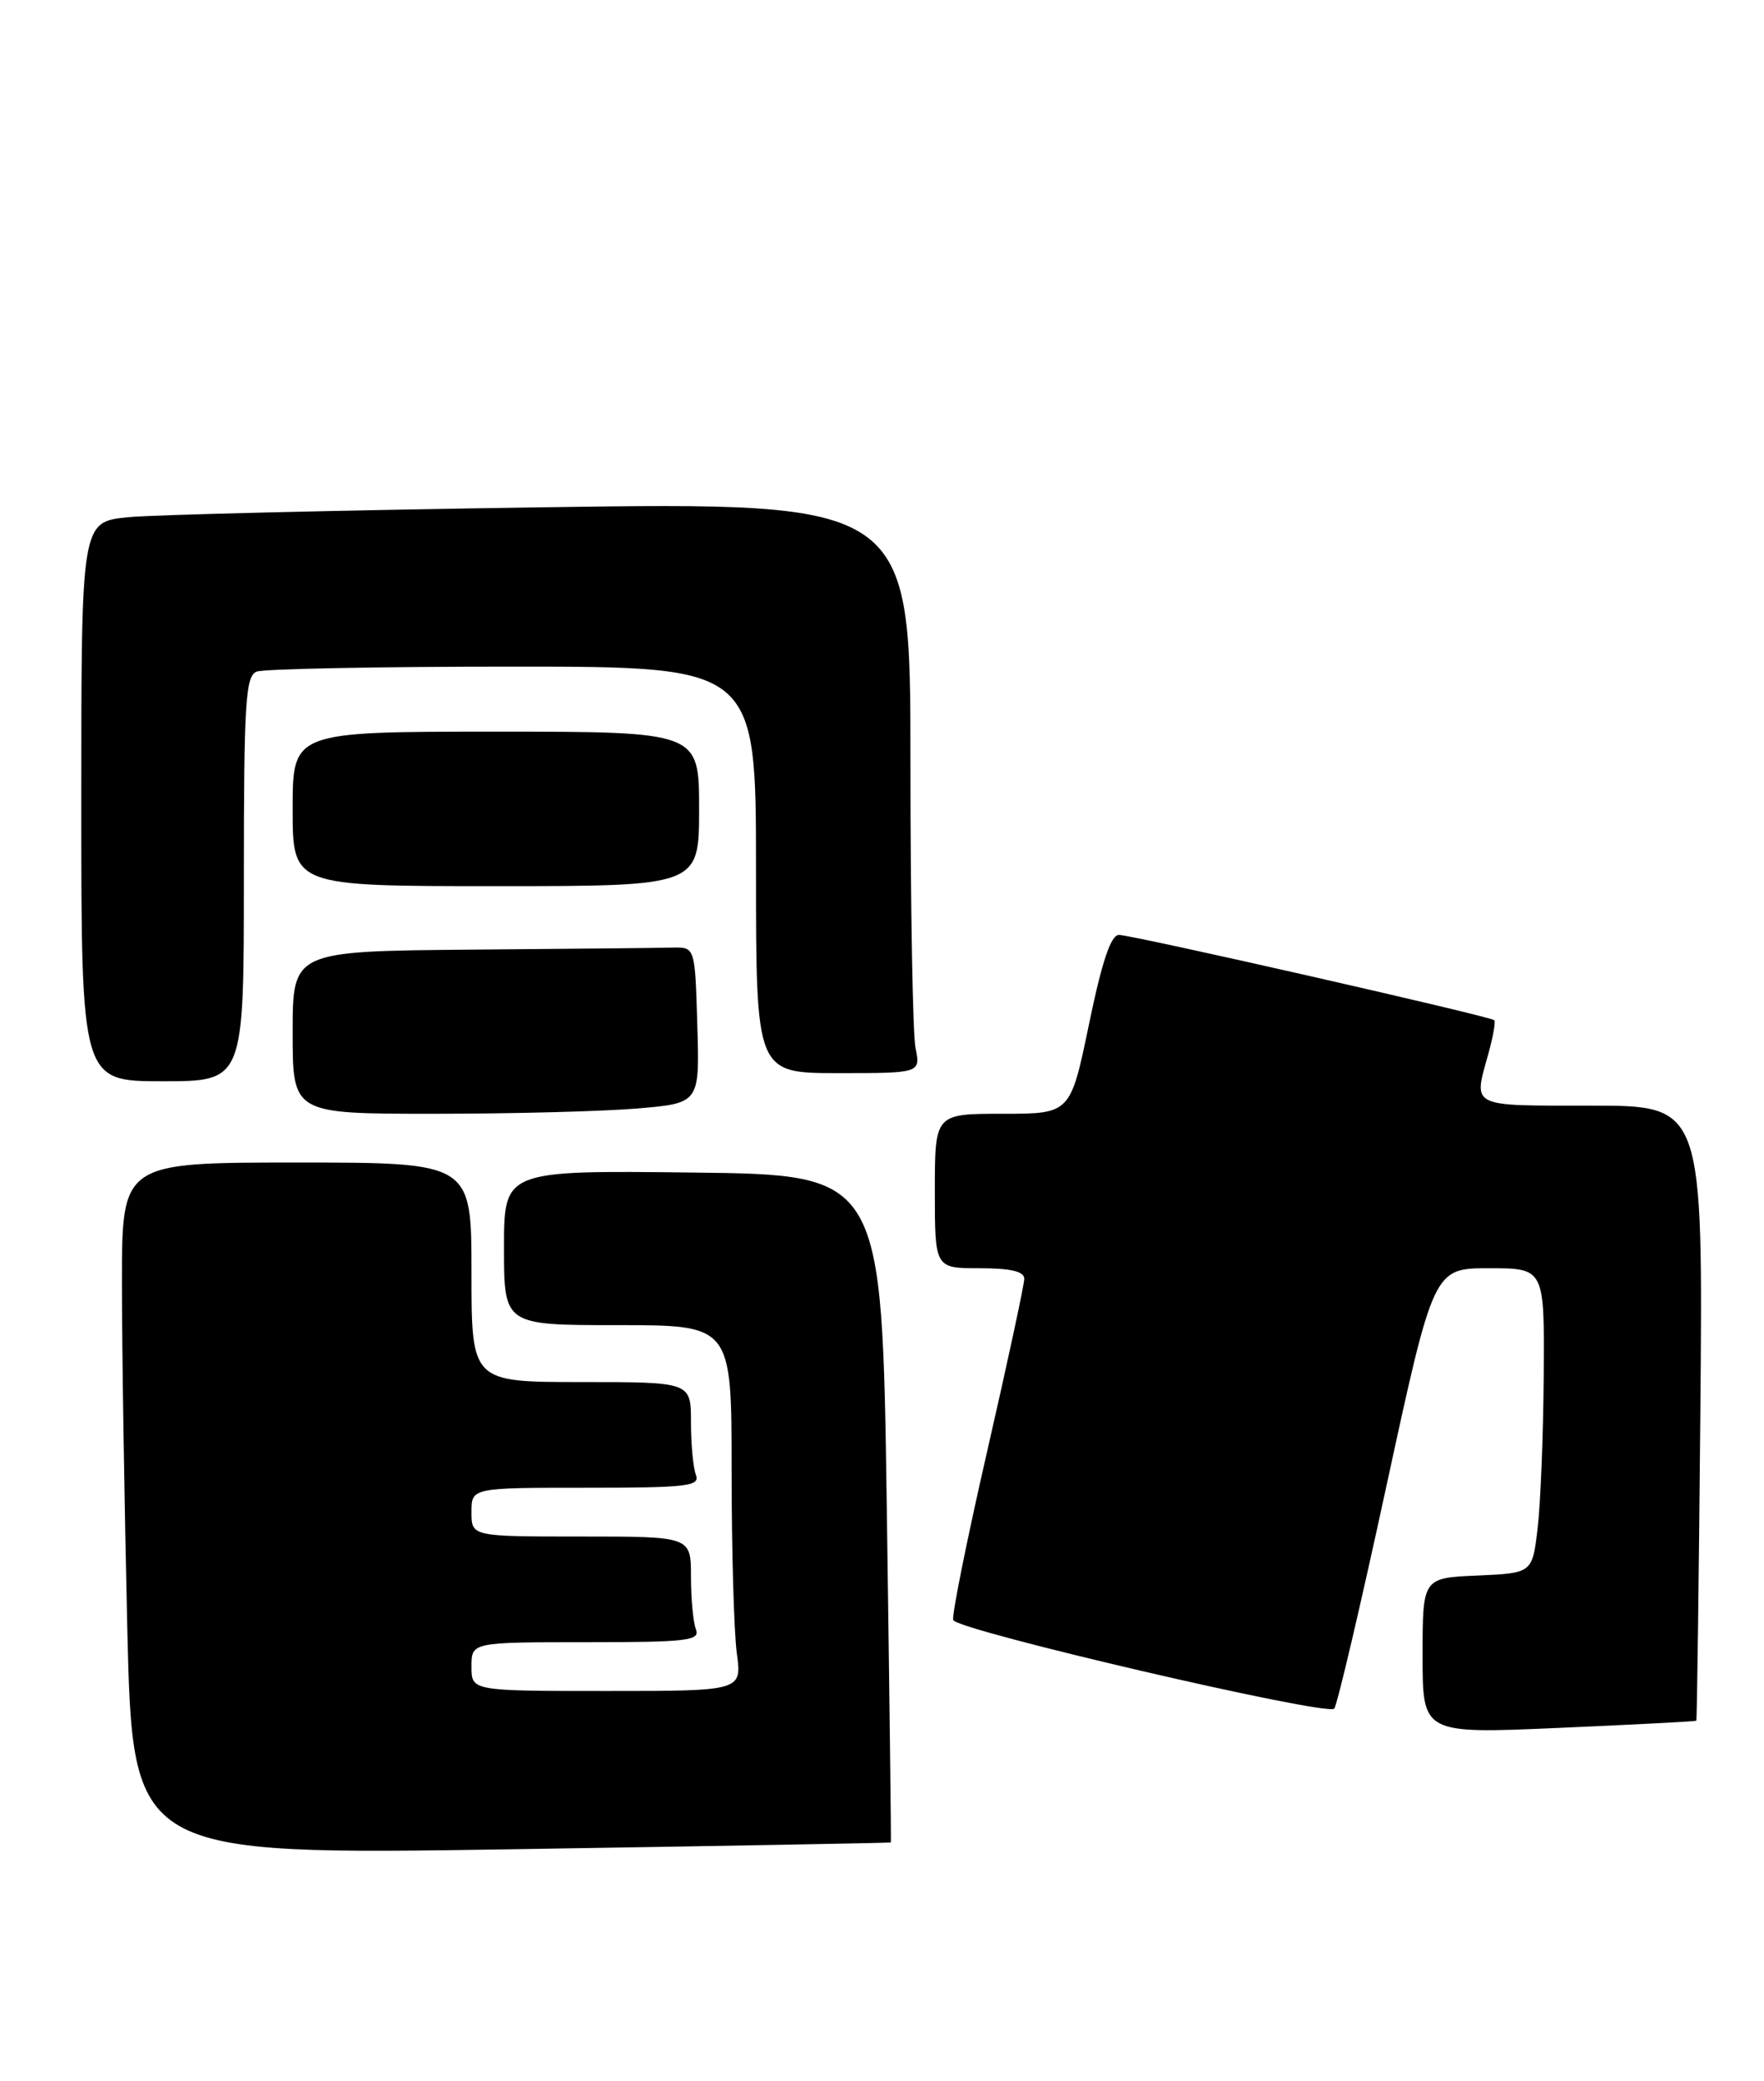 <?xml version="1.0" encoding="UTF-8" standalone="no"?>
<!DOCTYPE svg PUBLIC "-//W3C//DTD SVG 1.1//EN" "http://www.w3.org/Graphics/SVG/1.1/DTD/svg11.dtd" >
<svg xmlns="http://www.w3.org/2000/svg" xmlns:xlink="http://www.w3.org/1999/xlink" version="1.1" viewBox="0 0 217 256">
 <g >
 <path fill="currentColor"
d=" M 109.59 226.63 C 109.64 226.56 109.41 208.05 109.09 185.50 C 108.50 144.50 108.50 144.50 85.25 144.23 C 62.00 143.96 62.00 143.96 62.00 153.48 C 62.00 163.00 62.00 163.00 76.00 163.00 C 90.00 163.00 90.00 163.00 90.00 180.86 C 90.00 190.68 90.29 200.81 90.64 203.36 C 91.27 208.00 91.27 208.00 74.64 208.00 C 58.00 208.00 58.00 208.00 58.00 205.00 C 58.00 202.00 58.00 202.00 72.11 202.00 C 84.56 202.00 86.14 201.81 85.61 200.42 C 85.27 199.55 85.00 196.62 85.00 193.92 C 85.00 189.00 85.00 189.00 71.50 189.00 C 58.00 189.00 58.00 189.00 58.00 186.00 C 58.00 183.00 58.00 183.00 72.11 183.00 C 84.56 183.00 86.14 182.81 85.61 181.42 C 85.27 180.55 85.00 177.62 85.00 174.92 C 85.00 170.00 85.00 170.00 71.50 170.00 C 58.00 170.00 58.00 170.00 58.00 156.50 C 58.00 143.00 58.00 143.00 36.50 143.00 C 15.00 143.00 15.00 143.00 15.00 157.75 C 15.00 165.86 15.30 185.03 15.66 200.34 C 16.33 228.18 16.33 228.18 62.91 227.47 C 88.54 227.07 109.54 226.69 109.59 226.63 Z  M 208.67 211.66 C 208.76 211.57 208.98 194.51 209.17 173.75 C 209.50 136.00 209.50 136.00 195.75 136.00 C 180.70 136.00 181.24 136.27 183.08 129.66 C 183.67 127.54 184.00 125.67 183.82 125.49 C 183.34 125.01 139.28 115.00 137.65 115.00 C 136.65 115.00 135.56 118.26 133.96 126.00 C 131.68 137.00 131.68 137.00 123.34 137.00 C 115.00 137.00 115.00 137.00 115.00 146.50 C 115.00 156.00 115.00 156.00 120.50 156.00 C 124.34 156.00 126.00 156.39 126.00 157.30 C 126.00 158.01 123.96 167.51 121.46 178.42 C 118.96 189.32 117.07 198.71 117.26 199.27 C 117.68 200.53 163.24 211.13 164.13 210.17 C 164.48 209.80 167.38 197.46 170.56 182.75 C 176.36 156.00 176.36 156.00 183.18 156.00 C 190.00 156.00 190.00 156.00 189.90 169.25 C 189.85 176.54 189.51 184.97 189.15 188.00 C 188.50 193.50 188.50 193.50 181.75 193.80 C 175.00 194.09 175.00 194.09 175.00 203.68 C 175.00 213.27 175.00 213.27 191.75 212.54 C 200.96 212.14 208.57 211.74 208.67 211.66 Z  M 78.38 136.35 C 86.07 135.70 86.07 135.70 85.78 126.10 C 85.50 116.50 85.50 116.50 82.75 116.56 C 81.24 116.60 70.10 116.71 58.00 116.81 C 36.00 117.00 36.00 117.00 36.00 127.00 C 36.00 137.00 36.00 137.00 53.35 137.00 C 62.89 137.00 74.16 136.71 78.38 136.35 Z  M 30.00 108.11 C 30.00 86.33 30.20 83.14 31.58 82.61 C 32.45 82.27 46.63 82.00 63.08 82.00 C 93.00 82.00 93.00 82.00 93.00 107.00 C 93.00 132.00 93.00 132.00 103.12 132.00 C 113.25 132.00 113.25 132.00 112.62 128.88 C 112.28 127.16 112.00 111.35 112.00 93.75 C 112.00 61.75 112.00 61.75 66.75 62.40 C 41.86 62.76 18.91 63.31 15.75 63.62 C 10.00 64.20 10.00 64.20 10.00 98.60 C 10.00 133.00 10.00 133.00 20.00 133.00 C 30.00 133.00 30.00 133.00 30.00 108.11 Z  M 86.00 99.50 C 86.00 90.00 86.00 90.00 61.00 90.00 C 36.00 90.00 36.00 90.00 36.00 99.50 C 36.00 109.00 36.00 109.00 61.00 109.00 C 86.00 109.00 86.00 109.00 86.00 99.50 Z "/>
</g>
</svg>